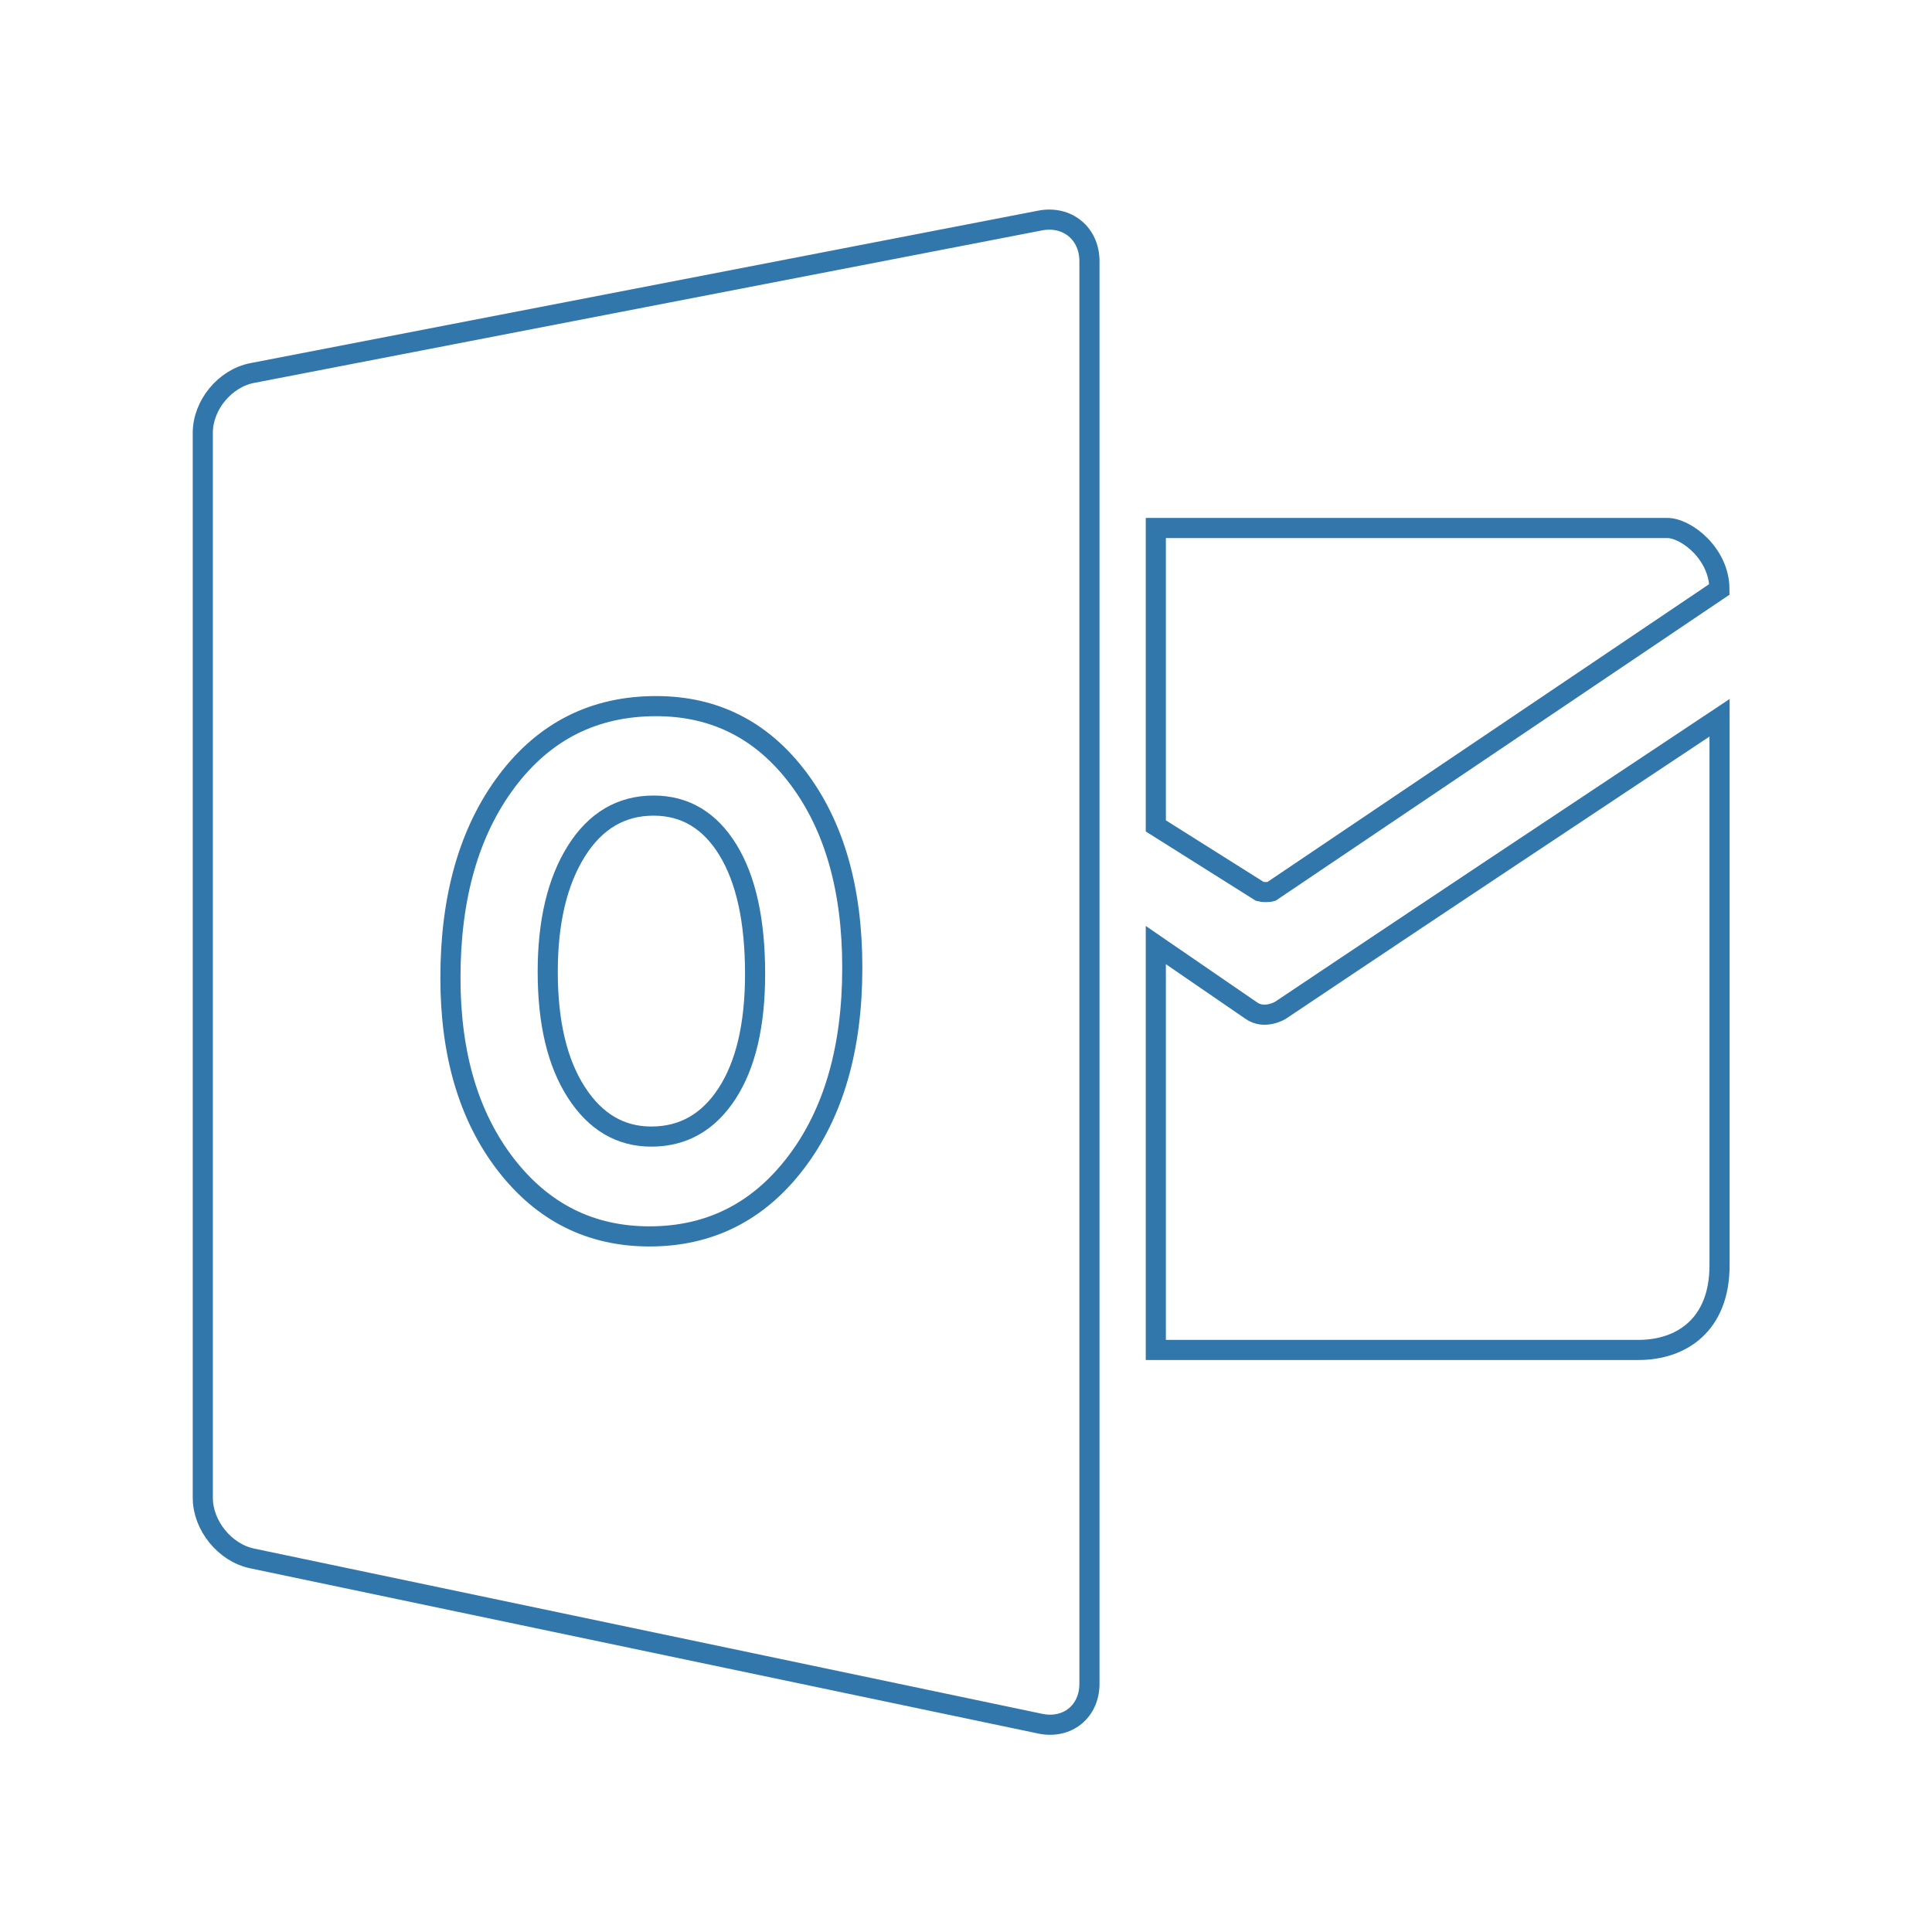 <?xml version="1.0" encoding="UTF-8" standalone="no"?>
<svg width="192px" height="192px" viewBox="0 0 192 192" version="1.1" xmlns="http://www.w3.org/2000/svg" xmlns:xlink="http://www.w3.org/1999/xlink" xmlns:sketch="http://www.bohemiancoding.com/sketch/ns">
    <title>Untitled</title>
    <description>Created with Sketch (http://www.bohemiancoding.com/sketch)</description>
    <defs></defs>
    <g id="Page-1" stroke="none" stroke-width="1" fill="none" fill-rule="evenodd" sketch:type="MSPage">
        <g id="path3-+-path5-+-g23" sketch:type="MSLayerGroup" transform="translate(20.549, 22)" stroke="#3277AC" stroke-width="2">
            <path d="M94.314,30.471 L94.314,60.077 L104.66,66.592 C104.933,66.671 105.524,66.677 105.797,66.592 L150.326,36.57 C150.326,33.017 147.011,30.471 145.141,30.471 L94.314,30.471 L94.314,30.471 Z" id="path3" sketch:type="MSShapeGroup"></path>
            <path d="M103.762,78.405 C105.092,79.383 106.695,78.405 106.695,78.405 C106.695,78.405 117.168,71.385 128.464,63.872 C139.395,56.601 150.337,49.333 150.337,49.333 L150.337,103.748 C150.337,109.671 146.545,112.156 142.282,112.156 L94.314,112.156 L94.314,71.919 L103.762,78.405 Z" id="path5" sketch:type="MSShapeGroup"></path>
            <path d="M44.401,58.06 C41.183,58.06 38.619,59.572 36.726,62.591 C34.833,65.609 33.884,69.605 33.884,74.58 C33.884,79.628 34.833,83.618 36.726,86.552 C38.619,89.491 41.104,90.952 44.173,90.952 C47.34,90.952 49.853,89.525 51.706,86.671 C53.559,83.817 54.491,79.855 54.491,74.79 C54.491,69.509 53.593,65.399 51.791,62.46 C49.989,59.526 47.527,58.06 44.401,58.06 L44.401,58.06 Z" id="path25" sketch:type="MSShapeGroup"></path>
            <path d="M-0.395,126.852 C-0.395,129.611 1.805,132.309 4.5,132.874 L82.824,149.297 C85.527,149.864 87.719,148.081 87.719,145.331 L87.719,3.96 C87.719,1.202 85.519,-0.607 82.808,-0.083 L4.515,15.071 C1.803,15.596 -0.395,18.257 -0.395,21.017 L-0.395,126.852 Z M58.567,93.516 C54.844,98.416 49.989,100.872 43.997,100.872 C38.159,100.872 33.407,98.495 29.729,93.749 C26.056,88.996 24.214,82.811 24.214,75.182 C24.214,67.127 26.079,60.612 29.814,55.638 C33.549,50.664 38.494,48.174 44.651,48.174 C50.467,48.174 55.173,50.55 58.761,55.314 C62.353,60.078 64.15,66.354 64.15,74.148 C64.155,82.157 62.291,88.615 58.567,93.516 L58.567,93.516 Z" id="path27" sketch:type="MSShapeGroup"></path>
        </g>
    </g>
</svg>